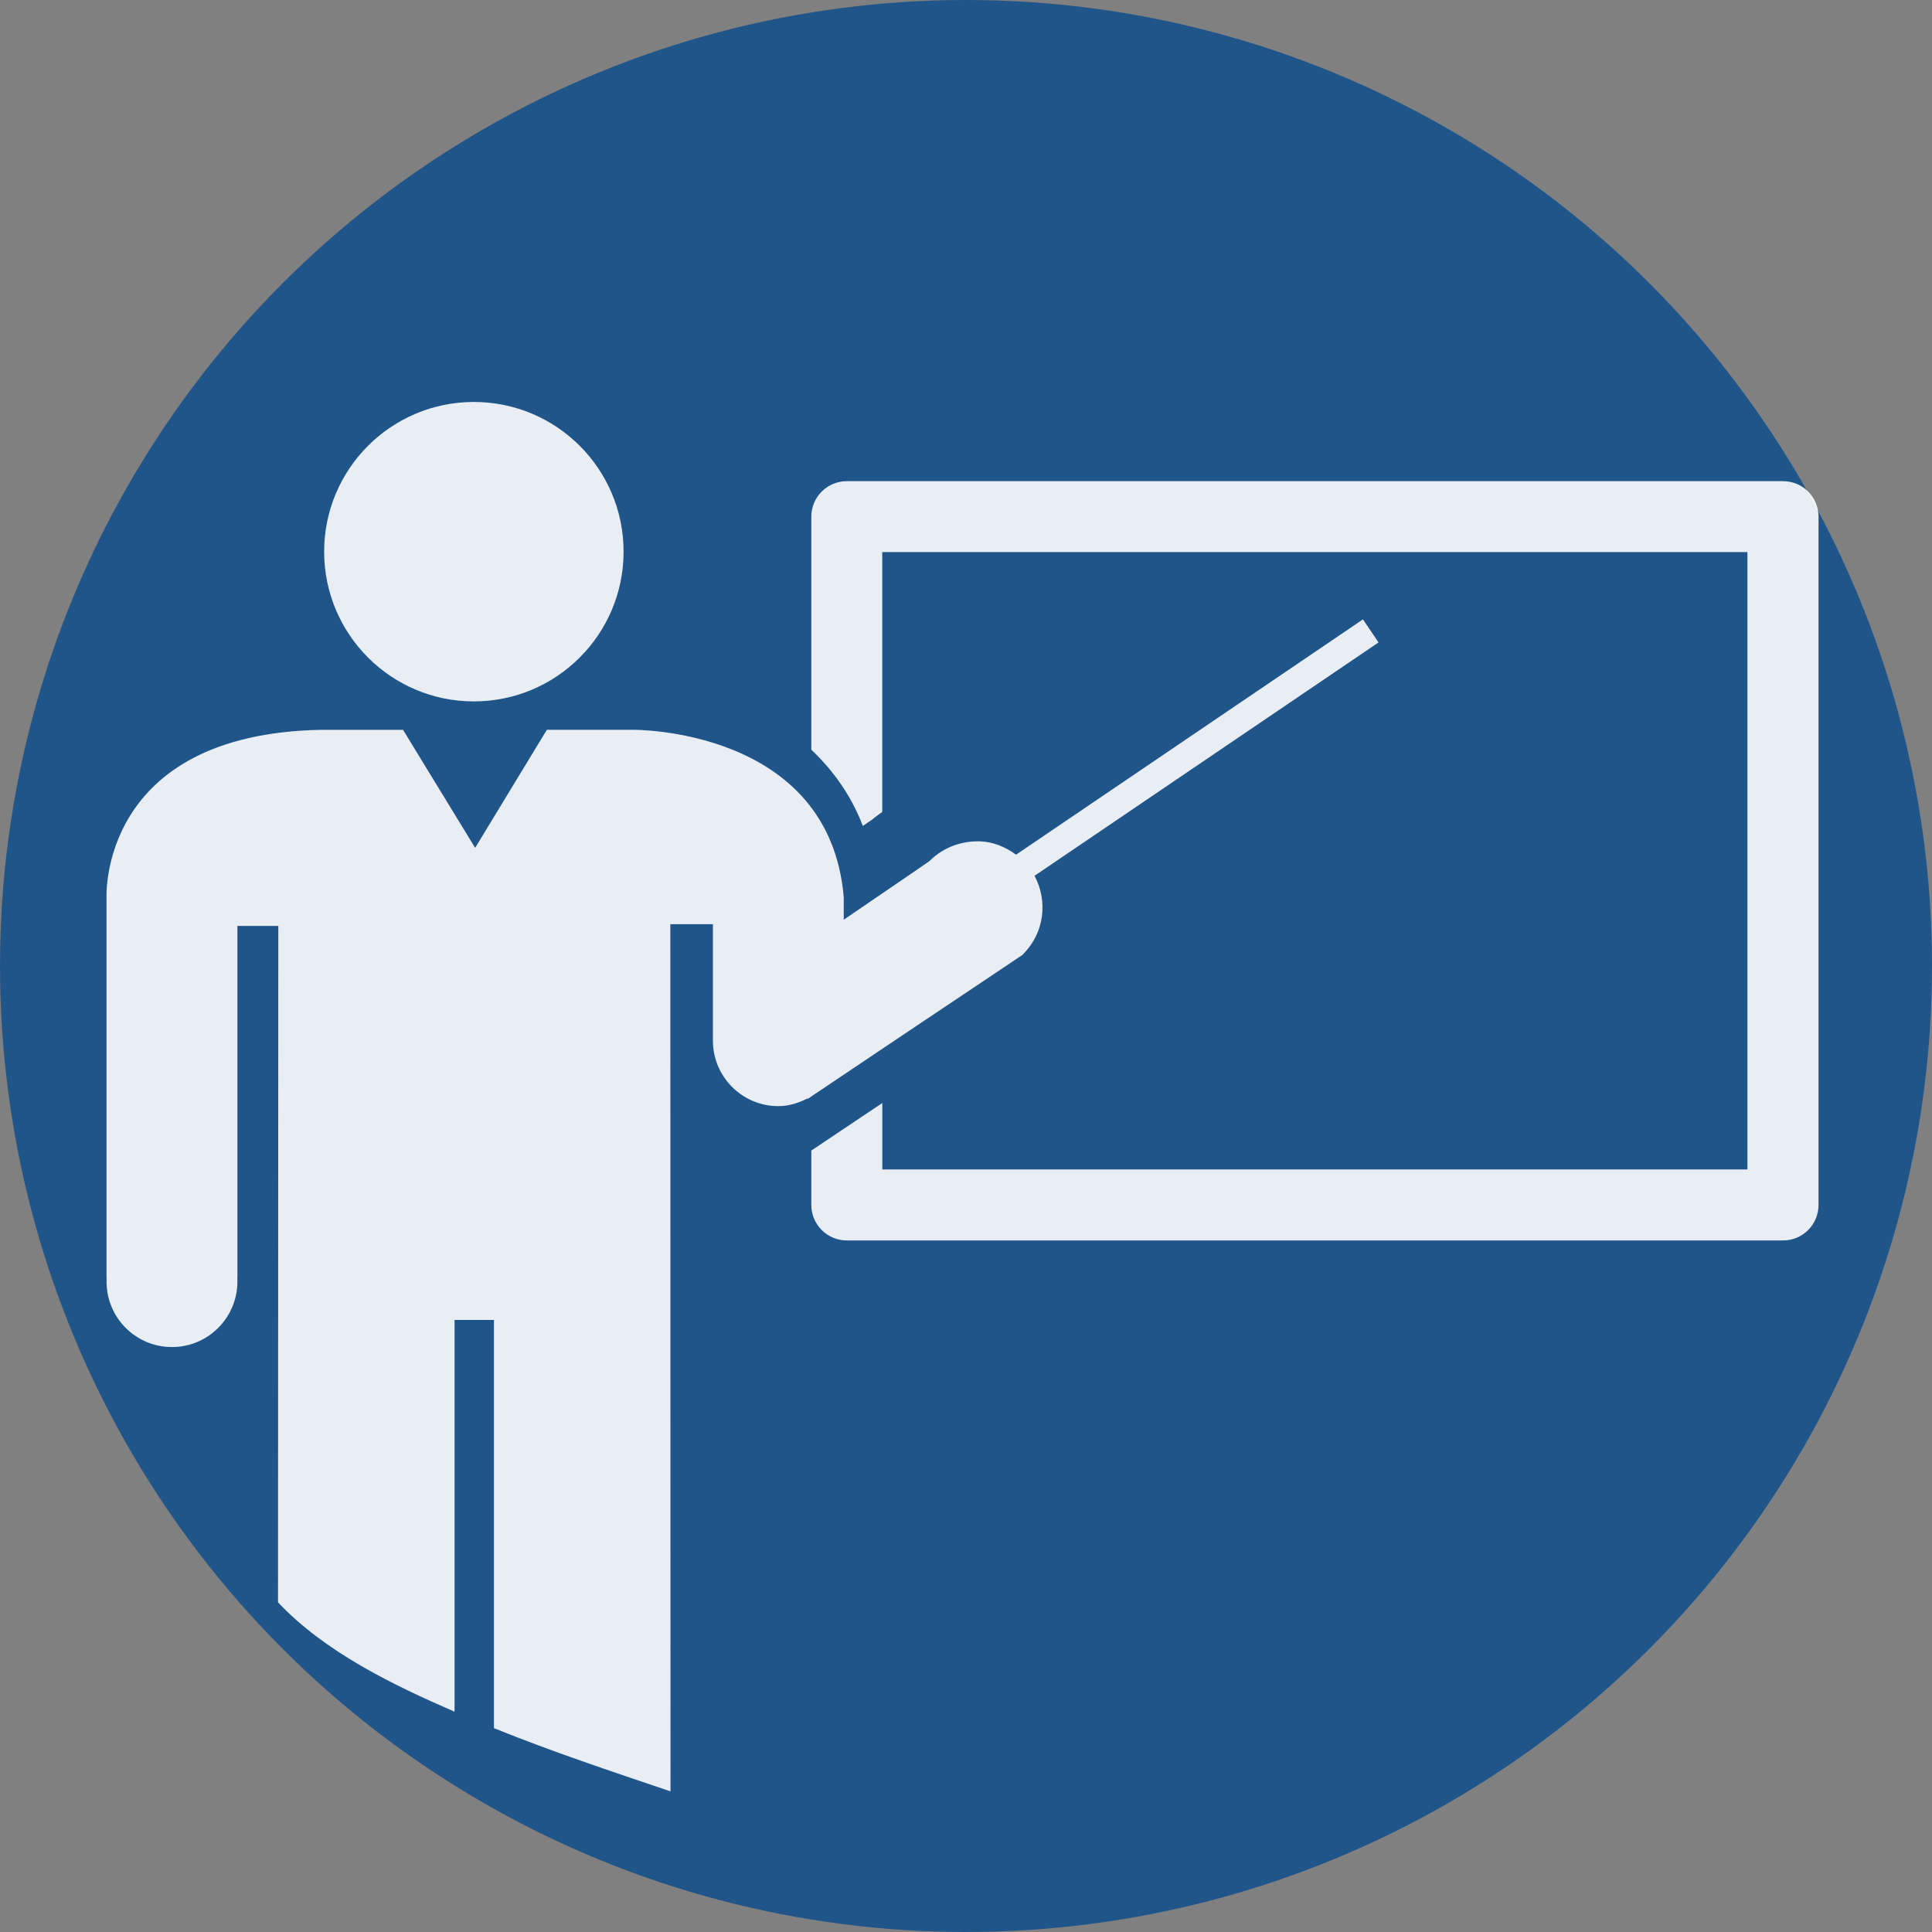 <?xml version="1.0" encoding="utf-8"?>
<!-- Generator: Adobe Illustrator 16.0.0, SVG Export Plug-In . SVG Version: 6.00 Build 0)  -->
<!DOCTYPE svg PUBLIC "-//W3C//DTD SVG 1.1//EN" "http://www.w3.org/Graphics/SVG/1.1/DTD/svg11.dtd">
<svg version="1.1" xmlns="http://www.w3.org/2000/svg" xmlns:xlink="http://www.w3.org/1999/xlink" x="0px" y="0px"
	 width="282.232px" height="282.232px" viewBox="-1057.768 -1509.46 282.232 282.232"
	 enable-background="new -1057.768 -1509.46 282.232 282.232" xml:space="preserve">
<rect x="-1057.768" y="-1509.46" width="282.232" height="282.232" fill="#808080" stroke="none"/>
<g id="_x2D_--" display="none">
</g>
<g id="fond">
	<circle fill="#20558A" cx="-916.652" cy="-1368.344" r="141.116"/>
</g>
<g id="A" display="none">
	<g id="Calque_2" display="inline">
	</g>
	<g id="Calque_7" display="inline">
	</g>
	<g display="inline" opacity="0.7">
		<path fill="#FFFFFF" d="M-1002.96-1391.5v-27.441h27.441v27.441H-1002.96z"/>
		<path fill="#FFFFFF" d="M-1002.96-1343.5v-27.441h27.441v27.441H-1002.96z"/>
		<path fill="#FFFFFF" d="M-1002.96-1295.5v-27.441h27.441v27.441H-1002.96z"/>
		<path fill="#FFFFFF" d="M-947.394-1295.5v-27.441h27.441v27.441H-947.394z"/>
		<path fill="#FFFFFF" d="M-891.827-1295.5v-27.441h27.441v27.441H-891.827z"/>
	</g>
	<g display="inline">
		<path fill="#FFFFFF" d="M-855.44-1369.719c-3.438,11.745-8.394,20.41-14.867,25.996c-6.475,5.586-15.068,8.379-25.781,8.379
			c-11.115,0-20.654-3.989-28.617-11.968c-7.964-7.979-13.292-19.057-15.984-33.235h-12.289v-9.969h11.086
			c-0.115-1.432-0.172-3.781-0.172-7.047c0-2.578,0.057-4.469,0.172-5.672h-11.086v-10.055h12.117
			c2.692-14.953,8.379-26.053,17.059-33.301c8.68-7.247,18.318-10.871,28.918-10.871c20.625,0,33.716,10.972,39.273,32.914
			l-14.266,1.977c-4.183-15.525-12.576-23.289-25.18-23.289c-6.99,0-13.264,2.514-18.82,7.54c-5.558,5.027-9.425,13.37-11.602,25.03
			h34.461v10.055h-35.75c-0.115,1.433-0.172,3.725-0.172,6.875c0,2.693,0.057,4.641,0.172,5.844h35.75v9.969h-34.633
			c2.177,12.382,6.244,21.077,12.203,26.088c5.958,5.01,11.859,7.514,17.703,7.514c13.463,0,22.372-8.393,26.727-25.18
			L-855.44-1369.719z"/>
	</g>
</g>
<g id="B">
	<path opacity="0.9" fill="#FFFFFF" d="M-988.547-1406.997c12.082,0,21.873-9.799,21.873-21.875
		c0-12.077-9.791-21.867-21.873-21.867c-12.078,0-21.869,9.799-21.869,21.867
		C-1010.416-1416.805-1000.625-1406.997-988.547-1406.997z"/>
	<path opacity="0.9" fill="#FFFFFF" d="M-797.301-1439.17h-136.762c-2.855,0-5.186,2.322-5.186,5.18v34.049
		c3.111,2.953,5.779,6.563,7.529,11.138l1.453-0.998c0.43-0.397,0.925-0.702,1.381-1.054v-37.956H-802.5v90.191h-126.377v-9.712
		l-10.371,6.949v7.942c0,2.865,2.322,5.188,5.186,5.188h136.762c2.873,0,5.188-2.323,5.188-5.188v-100.551
		C-792.113-1436.856-794.428-1439.17-797.301-1439.17z"/>
	<path opacity="0.9" fill="#FFFFFF" d="M-914.568-1365.834l6.211-4.163h-0.012c0.012-0.035,0.027-0.035,0.045-0.069
		c3.154-3.13,3.647-7.781,1.682-11.454l50.255-34.092l-2.28-3.366l-50.673,34.373c-1.586-1.157-3.36-1.875-5.228-1.947
		c-2.656-0.087-5.357,0.816-7.389,2.85c0,0-0.043,0.053-0.061,0.053l-1.24,0.858l-11.252,7.685v-3.268
		c-2.09-24.847-30.891-24.479-30.891-24.479h-12.477l-10.481,17.249l-10.532-17.241h-11.963
		c-32.497,0.606-31.35,24.471-31.35,24.471v55.694h0.018c0.008,0.15-0.018,0.314-0.018,0.432c0,5.31,4.281,9.568,9.564,9.568
		c5.268,0,9.551-4.285,9.551-9.568c0-0.117,0-0.281-0.02-0.432h0.02v-51.516h5.977l-0.043,98.808
		c6.848,7.28,16.882,12.115,25.79,15.976v-57.229h5.755v59.635c8.473,3.421,17.139,6.309,25.792,9.231l-0.026-126.683h6.219v17.021
		c0,5.268,4.281,9.561,9.539,9.561c1.551,0,2.944-0.438,4.264-1.12l0.045,0.061l16.51-11.078L-914.568-1365.834z"/>
</g>
<g id="C" display="none">
	<path display="inline" opacity="0.9" fill="#FFFFFF" d="M-822.73-1385.892h-181.608c-14.837,0-26.904,12.049-26.904,26.903
		c0,14.823,12.067,26.896,26.904,26.896h181.598c14.823,0,26.923-12.049,26.923-26.896
		C-795.818-1373.843-807.91-1385.892-822.73-1385.892z M-822.73-1337.137h-75.141c8.139-3.963,13.748-12.214,13.748-21.852
		c0-9.645-5.65-17.903-13.748-21.857h75.141c12.049,0,21.856,9.8,21.856,21.857C-800.874-1346.937-810.682-1337.137-822.73-1337.137
		z M-922.824-1423.265c-0.635-0.595-1.037-1.443-1.037-2.38c0-1.786,1.443-3.246,3.229-3.246c0.018,0,0.034,0,0.034,0h14.944
		v-23.497c-0.008-1.802,1.428-3.245,3.22-3.245h12.099c1.777,0,3.244,1.443,3.229,3.245v23.488h14.928
		c1.263,0,2.407,0.735,2.942,1.9c0.515,1.158,0.328,2.512-0.472,3.474l-24.23,27.997c-0.604,0.708-1.517,1.126-2.445,1.126
		c-0.93,0-1.843-0.417-2.446-1.126L-922.824-1423.265z"/>
</g>
</svg>
